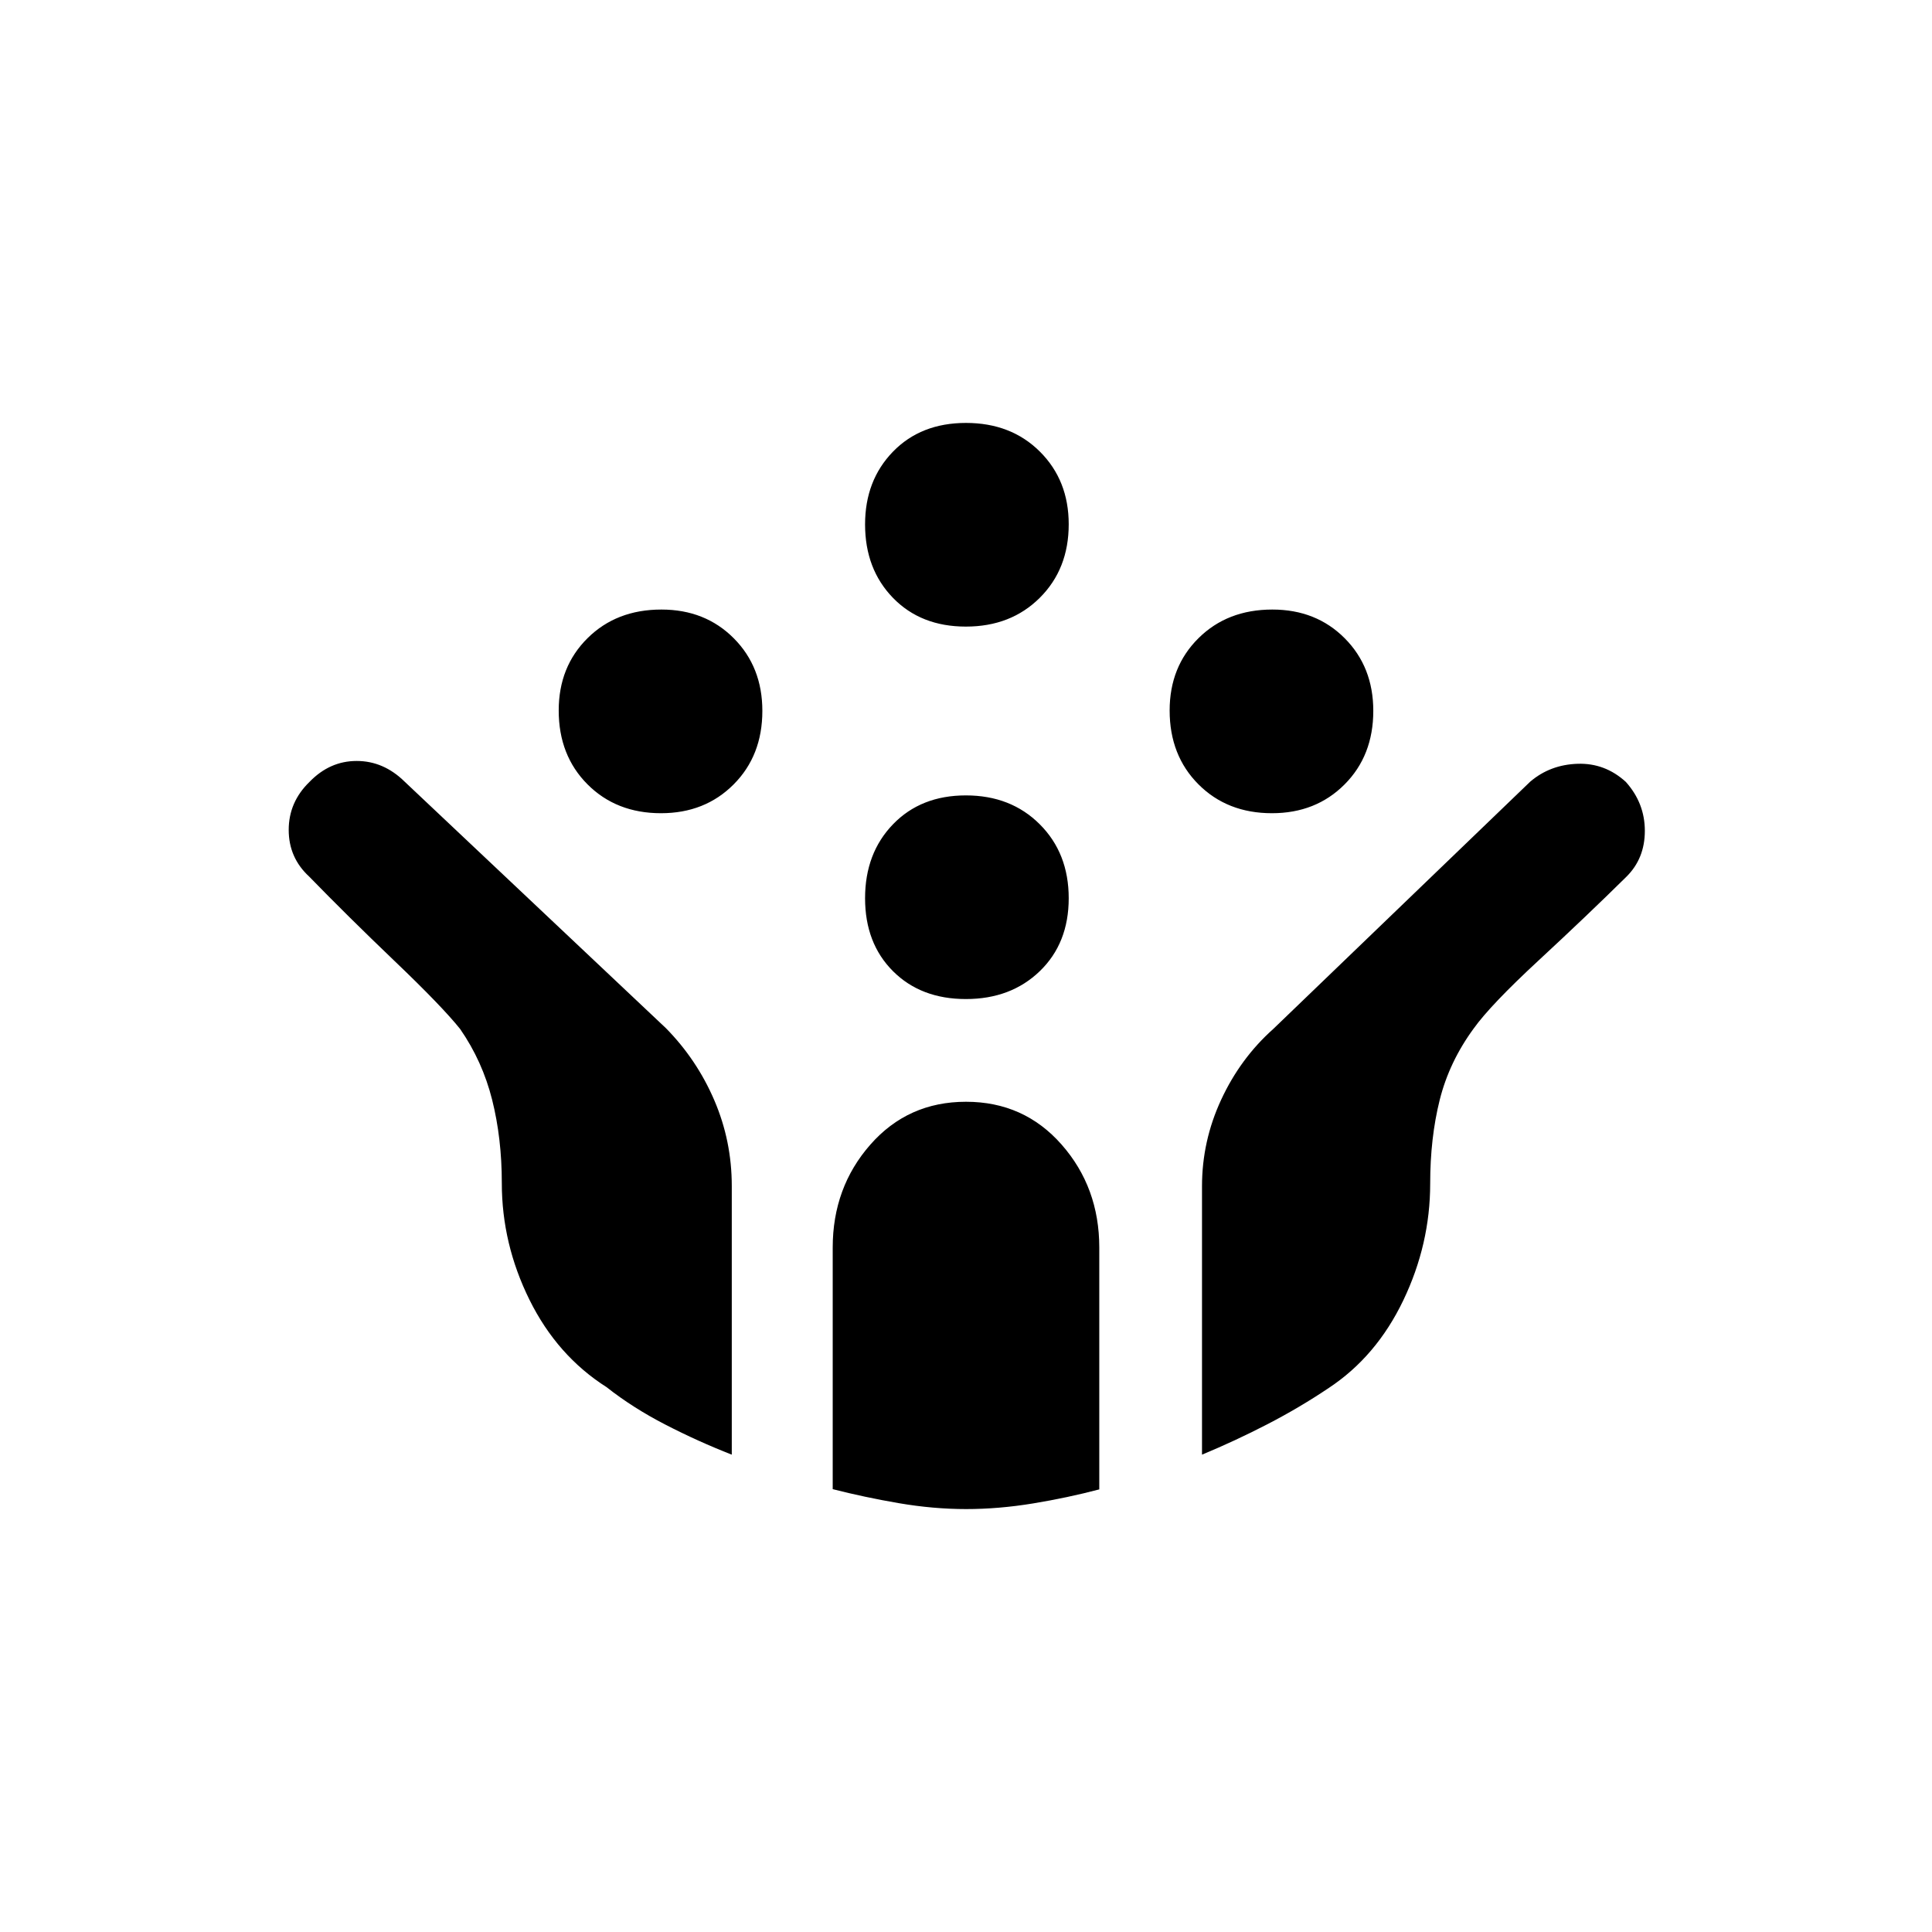 <svg xmlns="http://www.w3.org/2000/svg" height="48" viewBox="0 -960 960 960" width="48"><path d="M632.03-555.92q-22.22 0-36.53-14.35-14.31-14.35-14.31-36.69 0-21.75 14.35-35.95 14.35-14.21 36.69-14.21 21.75 0 35.95 14.27 14.2 14.26 14.2 36.09 0 22.22-14.26 36.53-14.26 14.31-36.09 14.31Zm-303.58 0q-22.22 0-36.53-14.35-14.3-14.35-14.3-36.69 0-21.75 14.34-35.95 14.35-14.21 36.69-14.21 21.75 0 35.95 14.27 14.21 14.26 14.21 36.09 0 22.22-14.27 36.53-14.26 14.31-36.09 14.31Zm151.49 92.34q-22.36 0-36.23-13.86-13.86-13.87-13.86-36.23 0-22.37 13.86-36.73 13.87-14.37 36.23-14.37 22.37 0 36.73 14.37 14.37 14.36 14.37 36.73 0 22.36-14.37 36.23-14.36 13.86-36.73 13.86Zm0-185.07q-22.36 0-36.23-14.28-13.86-14.28-13.86-36.51 0-21.85 13.86-36.13 13.87-14.28 36.29-14.28t36.73 14.27q14.31 14.26 14.31 36.09 0 22.22-14.37 36.53-14.36 14.31-36.73 14.31Zm.1 438.5q-16.23 0-33.34-2.92-17.1-2.93-32.93-6.98v-120.03q0-29.88 18.71-51.17 18.71-21.29 47.52-21.29 28.81 0 47.52 21.29 18.71 21.29 18.71 51.17v120.15q-15.81 4.16-32.88 6.97-17.07 2.81-33.31 2.81Zm-116.42-27.04q-16.74-6.54-32.97-14.91-16.23-8.36-29.25-18.63-24.55-15.62-38.3-43.4-13.75-27.79-13.75-57.99 0-22.26-4.81-41.41-4.81-19.16-15.91-35.18-9.01-11.25-32.49-33.69-23.47-22.45-42.54-42.06-10.14-9.34-10.14-23.17 0-13.82 10.31-23.83 10.07-10.42 23.45-10.42 13.39 0 23.81 10.25l129.89 122.55q15.39 15.66 24.04 35.85 8.66 20.19 8.66 42.53v133.51Zm233.65 0v-133.37q0-22.53 9.56-43.08 9.55-20.55 25.86-35.09L760.36-571.6q9.91-8.44 23.55-8.88 13.63-.44 23.97 9.02 9.43 10.55 9.43 24.32t-9.22 22.85q-19.63 19.37-43.53 41.49-23.9 22.13-32.28 33.84-12.16 16.58-16.9 35.52-4.73 18.93-4.73 41.61 0 30.06-13.36 57.96-13.37 27.91-37.03 43.54-14.3 9.64-30.41 17.98-16.1 8.33-32.58 15.16Z"/></svg>